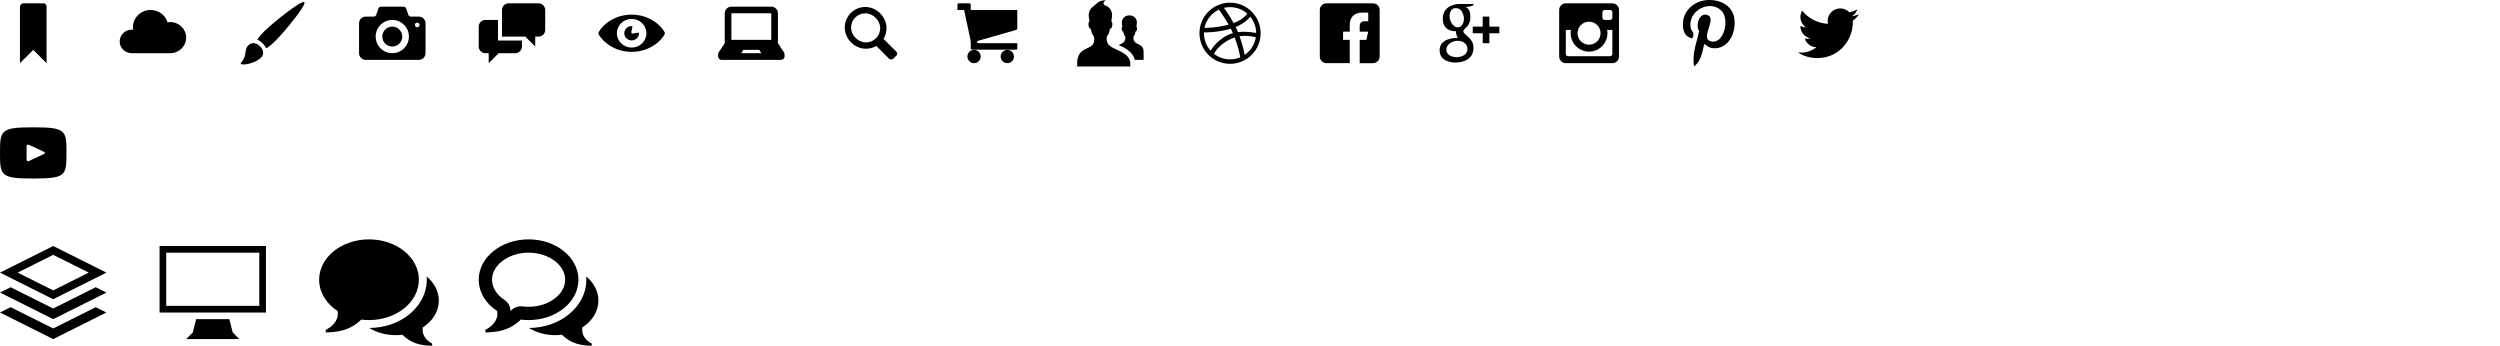 <?xml version="1.0" encoding="utf-8"?>
<!-- Generated by IcoMoon.io -->
<svg version="1.1" xmlns="http://www.w3.org/2000/svg" xmlns:xlink="http://www.w3.org/1999/xlink" width="752" height="104" viewBox="0 0 752 104">
<svg id="icon-bookmark" width="20" height="20" viewBox="0 0 20 20" x="0" y="0">
<path d="M14 2v17l-4-4-4 4v-17c0-0.553 0.585-1.020 1-1h6c0.689-0.020 1 0.447 1 1z"></path>
</svg>
<svg id="icon-cloud" width="20" height="20" viewBox="0 0 20 20" x="36" y="0">
<path d="M20 11.32c0 2.584-2.144 4.68-4.787 4.68h-11.596c-1.998 0-3.617-1.584-3.617-3.537 0-1.951 1.619-3.535 3.617-3.535 0.146 0 0.288 0.012 0.429 0.027-0.037-0.246-0.057-0.498-0.057-0.756 0-2.871 2.381-5.199 5.32-5.199 2.407 0 4.439 1.562 5.096 3.707 0.263-0.043 0.532-0.066 0.809-0.066 2.642 0 4.786 2.093 4.786 4.679z"></path>
</svg>
<svg id="icon-brush" width="20" height="20" viewBox="0 0 20 20" x="72" y="0">
<path d="M2.763 13.563c-1.515 1.488-0.235 3.016-2.247 5.279-0.908 1.023 3.738 0.711 6.039-1.551 0.977-0.961 0.701-2.359-0.346-3.389-1.047-1.028-2.47-1.3-3.446-0.339zM19.539 0.659c-0.776-0.764-9.379 6.129-11.939 8.646-1.271 1.25-1.695 1.92-2.084 2.42-0.17 0.219 0.055 0.285 0.154 0.336 0.504 0.258 0.856 0.496 1.311 0.943s0.699 0.793 0.959 1.289c0.053 0.098 0.121 0.318 0.342 0.152 0.51-0.383 1.191-0.801 2.462-2.049 2.561-2.516 9.573-10.974 8.795-11.737z"></path>
</svg>
<svg id="icon-camera" width="20" height="20" viewBox="0 0 20 20" x="108" y="0">
<path d="M10 8c-1.657 0-3 1.344-3 3s1.343 3 3 3c1.656 0 3-1.344 3-3s-1.344-3-3-3zM18 5h-2.4c-0.33 0-0.686-0.256-0.789-0.57l-0.621-1.861c-0.105-0.313-0.459-0.569-0.79-0.569h-6.8c-0.33 0-0.686 0.256-0.789 0.568l-0.622 1.862c-0.104 0.314-0.459 0.57-0.789 0.57h-2.4c-1.1 0-2 0.9-2 2v9c0 1.1 0.9 2 2 2h16c1.1 0 2-0.9 2-2v-9c0-1.1-0.9-2-2-2zM10 16c-2.762 0-5-2.238-5-5s2.238-5 5-5c2.761 0 5 2.238 5 5s-2.239 5-5 5zM17.5 8.2c-0.387 0-0.7-0.314-0.7-0.701 0-0.385 0.313-0.7 0.7-0.7s0.7 0.314 0.7 0.7c0 0.387-0.313 0.701-0.7 0.701z"></path>
</svg>
<svg id="icon-chat" width="20" height="20" viewBox="0 0 20 20" x="144" y="0">
<path d="M5.8 12.2v-6.2h-3.8c-1.1 0-2 0.9-2 2v6c0 1.1 0.9 2 2 2h1v3l3-3h5c1.1 0 2-0.9 2-2v-1.82c-0.064 0.014-0.132 0.021-0.2 0.021l-7-0.001zM18 1h-9c-1.1 0-2 0.9-2 2v8h7l3 3v-3h1c1.1 0 2-0.899 2-2v-6c0-1.1-0.9-2-2-2z"></path>
</svg>
<svg id="icon-eye" width="20" height="20" viewBox="0 0 20 20" x="180" y="0">
<path d="M10 4.4c-6.561 0-10 4.832-10 5.6 0 0.766 3.439 5.6 10 5.6s10-4.834 10-5.6c0-0.768-3.44-5.6-10-5.6zM10 14.307c-2.455 0-4.445-1.928-4.445-4.307s1.99-4.309 4.445-4.309c2.455 0 4.444 1.93 4.444 4.309s-1.989 4.307-4.444 4.307zM10 10c-0.407-0.447 0.663-2.154 0-2.154-1.228 0-2.223 0.965-2.223 2.154s0.995 2.154 2.223 2.154c1.227 0 2.223-0.965 2.223-2.154 0-0.547-1.877 0.379-2.223 0z"></path>
</svg>
<svg id="icon-laptop" width="20" height="20" viewBox="0 0 20 20" x="216" y="0">
<path d="M19.754 15.631c-0.247-0.371-1.754-2.631-1.754-2.631v-9c0-1.102-0.9-2-2-2h-12c-1.101 0-2 0.898-2 2v9c0 0-1.507 2.26-1.754 2.631-0.246 0.369-0.246 0.582-0.246 0.869v0.5c0 0.5 0.5 1 0.999 1h18.002c0.499 0 0.999-0.5 0.999-1v-0.5c0-0.287 0-0.5-0.246-0.869zM7 16l0.6-1h4.8l0.6 1h-6zM16 12h-12v-8h12v8z"></path>
</svg>
<svg id="icon-magnifying-glass" width="20" height="20" viewBox="0 0 20 20" x="252" y="0">
<path d="M17.545 15.467l-3.779-3.779c0.57-0.935 0.898-2.035 0.898-3.21 0-3.417-2.961-6.377-6.378-6.377s-6.186 2.769-6.186 6.186c0 3.416 2.961 6.377 6.377 6.377 1.137 0 2.2-0.309 3.115-0.844l3.799 3.801c0.372 0.371 0.975 0.371 1.346 0l0.943-0.943c0.371-0.371 0.236-0.84-0.135-1.211zM4.004 8.287c0-2.366 1.917-4.283 4.282-4.283s4.474 2.107 4.474 4.474c0 2.365-1.918 4.283-4.283 4.283s-4.473-2.109-4.473-4.474z"></path>
</svg>
<svg id="icon-shopping-cart" width="20" height="20" viewBox="0 0 20 20" x="288" y="0">
<path d="M13 17c0 1.104 0.894 2 2 2 1.104 0 2-0.896 2-2 0-1.106-0.896-2-2-2-1.106 0-2 0.894-2 2zM3 17c0 1.104 0.895 2 2 2 1.103 0 2-0.896 2-2 0-1.106-0.897-2-2-2-1.105 0-2 0.894-2 2zM6.547 12.172l11.068-3.162c0.211-0.061 0.385-0.289 0.385-0.51v-5.5h-14v-1.6c0-0.22-0.181-0.4-0.399-0.4h-3.202c-0.219 0-0.399 0.18-0.399 0.4v1.6h2l1.91 8.957 0.090 0.943v1.649c0 0.219 0.18 0.4 0.4 0.4h13.2c0.22 0 0.4-0.182 0.4-0.4v-1.549h-11.248c-1.15 0-1.174-0.551-0.205-0.828z"></path>
</svg>
<svg id="icon-users" width="20" height="20" viewBox="0 0 20 20" x="324" y="0">
<path d="M15.989 19.129c0-2.246-2.187-3.389-4.317-4.307-2.123-0.914-2.801-1.684-2.801-3.334 0-0.989 0.648-0.667 0.932-2.481 0.12-0.752 0.692-0.012 0.802-1.729 0-0.684-0.313-0.854-0.313-0.854s0.159-1.013 0.221-1.793c0.064-0.817-0.398-2.56-2.301-3.095-0.332-0.341-0.557-0.882 0.467-1.424-2.24-0.104-2.761 1.068-3.954 1.93-1.015 0.756-1.289 1.953-1.24 2.59 0.065 0.78 0.223 1.793 0.223 1.793s-0.314 0.17-0.314 0.854c0.11 1.718 0.684 0.977 0.803 1.729 0.284 1.814 0.933 1.492 0.933 2.481 0 1.65-0.212 2.21-2.336 3.124-2.131 0.917-2.794 2.387-2.783 4.516 0.003 0.637-0.011 0.871-0.011 0.871h16c0 0-0.011-0.234-0.011-0.871zM18.528 13.365c-1.135-0.457-1.605-1.002-1.605-2.066 0-0.641 0.418-0.432 0.602-1.603 0.077-0.484 0.447-0.008 0.518-1.115 0-0.441-0.202-0.551-0.202-0.551s0.103-0.656 0.143-1.159c0.050-0.627-0.364-2.247-2.268-2.247s-2.318 1.62-2.269 2.247c0.042 0.502 0.144 1.159 0.144 1.159s-0.202 0.109-0.202 0.551c0.071 1.107 0.441 0.631 0.518 1.115 0.184 1.172 0.602 0.963 0.602 1.603 0 1.064-0.438 1.562-1.809 2.152-0.069 0.029-0.12 0.068-0.183 0.102 1.64 0.712 4.226 1.941 4.838 4.447h2.645c0 0 0-1.906 0-2.318 0-1-0.273-1.834-1.472-2.317z"></path>
</svg>
<svg id="icon-dribbble" width="20" height="20" viewBox="0 0 20 20" x="360" y="0">
<path d="M9.565 7.421c-1.358-2.414-2.811-4.383-2.917-4.528-2.191 1.036-3.826 3.055-4.337 5.487 0.206 0.004 3.482 0.043 7.254-0.959zM10.543 10.061c0.102-0.033 0.206-0.064 0.309-0.094-0.197-0.447-0.412-0.895-0.637-1.336-4.046 1.212-7.928 1.124-8.065 1.12-0.003 0.084-0.007 0.166-0.007 0.25 0 2.019 0.763 3.861 2.016 5.252l-0.005-0.006c0 0 2.15-3.814 6.389-5.186zM5.171 16.194v-0.004c-0.058-0.045-0.12-0.086-0.178-0.135 0.106 0.085 0.178 0.139 0.178 0.139zM8.118 2.372c-0.007 0.002-0.015 0.004-0.015 0.004 0.006-0.002 0.014-0.002 0.014-0.002l0.001-0.002zM15.189 4.104c-1.384-1.218-3.199-1.961-5.189-1.961-0.639 0-1.258 0.078-1.852 0.221 0.12 0.16 1.595 2.119 2.938 4.584 2.962-1.109 4.081-2.812 4.103-2.844zM10 19.2c-5.080 0-9.199-4.119-9.199-9.199-0.001-5.082 4.118-9.201 9.199-9.201s9.2 4.119 9.2 9.201c0 5.080-4.118 9.199-9.2 9.199zM11.336 11.286c-4.611 1.607-6.134 4.838-6.165 4.904 1.334 1.041 3.006 1.666 4.828 1.666 1.088 0 2.125-0.221 3.067-0.621-0.116-0.689-0.573-3.096-1.679-5.967-0.016 0.006-0.033 0.012-0.051 0.018zM11.69 8.12c0.184 0.373 0.358 0.754 0.523 1.139 0.059 0.135 0.114 0.272 0.17 0.406 2.713-0.342 5.385 0.238 5.473 0.256-0.019-1.863-0.686-3.572-1.787-4.912-0.018 0.023-1.279 1.843-4.379 3.111zM12.861 10.905c1.031 2.836 1.449 5.142 1.529 5.611 1.764-1.191 3.018-3.080 3.367-5.27-0.156-0.050-2.356-0.747-4.896-0.341z"></path>
</svg>
<svg id="icon-facebook" width="20" height="20" viewBox="0 0 20 20" x="396" y="0">
<path d="M17 1h-14c-1.1 0-2 0.9-2 2v14c0 1.101 0.9 2 2 2h7v-7h-2v-2.475h2v-2.050c0-2.164 1.212-3.684 3.766-3.684l1.803 0.002v2.605h-1.197c-0.994 0-1.372 0.746-1.372 1.438v1.69h2.568l-0.568 2.474h-2v7h4c1.1 0 2-0.899 2-2v-14c0-1.1-0.9-2-2-2z"></path>
</svg>
<svg id="icon-google" width="20" height="20" viewBox="0 0 20 20" x="432" y="0">
<path d="M1.989 5.589c0 1.494 0.499 2.572 1.482 3.205 0.806 0.52 1.74 0.598 2.226 0.598 0.118 0 0.213-0.006 0.279-0.010 0 0-0.154 1.004 0.59 1.996h-0.034c-1.289 0-5.493 0.269-5.493 3.727 0 3.516 3.861 3.695 4.636 3.695 0.061 0 0.097-0.002 0.097-0.002 0.008 0 0.063 0.002 0.158 0.002 0.497 0 1.782-0.062 2.975-0.643 1.548-0.75 2.333-2.059 2.333-3.885 0-1.764-1.196-2.814-2.069-3.582-0.533-0.469-0.994-0.873-0.994-1.266 0-0.4 0.337-0.701 0.762-1.082 0.689-0.615 1.339-1.492 1.339-3.15 0-1.457-0.189-2.436-1.354-3.057 0.121-0.062 0.551-0.107 0.763-0.137 0.631-0.086 1.554-0.184 1.554-0.699v-0.099h-4.599c-0.046 0.002-4.651 0.172-4.651 4.389zM9.413 14.602c0.088 1.406-1.115 2.443-2.922 2.574-1.835 0.135-3.345-0.691-3.433-2.096-0.043-0.676 0.254-1.336 0.835-1.863 0.589-0.533 1.398-0.863 2.278-0.928 0.104-0.006 0.207-0.012 0.31-0.012 1.699 0.001 2.849 0.999 2.932 2.325zM8.212 4.626c0.451 1.588-0.23 3.246-1.316 3.553-0.125 0.035-0.253 0.052-0.384 0.052-0.994 0-1.979-1.006-2.345-2.393-0.204-0.776-0.187-1.458 0.047-2.112 0.229-0.645 0.643-1.078 1.163-1.225 0.125-0.035 0.254-0.053 0.385-0.053 1.2 0 1.972 0.498 2.45 2.178zM16 8v-3h-2v3h-3v2h3v3h2v-3h3v-2h-3z"></path>
</svg>
<svg id="icon-instagram" width="20" height="20" viewBox="0 0 20 20" x="468" y="0">
<path d="M17 1h-14c-1.1 0-2 0.9-2 2v14c0 1.101 0.9 2 2 2h14c1.1 0 2-0.899 2-2v-14c0-1.1-0.9-2-2-2zM9.984 15.523c3.059 0 5.538-2.481 5.538-5.539 0-0.338-0.043-0.664-0.103-0.984h1.581v7.216c0 0.382-0.31 0.69-0.693 0.69h-12.614c-0.383 0-0.693-0.308-0.693-0.69v-7.216h1.549c-0.061 0.32-0.104 0.646-0.104 0.984 0 3.059 2.481 5.539 5.539 5.539zM6.523 9.984c0-1.912 1.55-3.461 3.462-3.461s3.462 1.549 3.462 3.461-1.551 3.462-3.462 3.462c-1.913 0-3.462-1.55-3.462-3.462zM16.307 6h-1.615c-0.382 0-0.692-0.312-0.692-0.692v-1.617c0-0.382 0.31-0.691 0.691-0.691h1.615c0.384 0 0.694 0.309 0.694 0.691v1.616c0 0.381-0.31 0.693-0.693 0.693z"></path>
</svg>
<svg id="icon-pinterest" width="20" height="20" viewBox="0 0 20 20" x="504" y="0">
<path d="M8.617 13.227c-0.526 2.754-1.167 5.394-3.068 6.773-0.586-4.162 0.861-7.287 1.534-10.605-1.147-1.93 0.138-5.812 2.555-4.855 2.975 1.176-2.576 7.172 1.15 7.922 3.891 0.781 5.479-6.75 3.066-9.199-3.485-3.538-10.146-0.083-9.326 4.982 0.199 1.238 1.478 1.613 0.511 3.322-2.231-0.494-2.897-2.254-2.811-4.6 0.138-3.84 3.449-6.527 6.771-6.9 4.201-0.471 8.144 1.543 8.689 5.494 0.613 4.461-1.896 9.293-6.389 8.945-1.218-0.095-1.728-0.699-2.682-1.279z"></path>
</svg>
<svg id="icon-twitter" width="20" height="20" viewBox="0 0 20 20" x="540" y="0">
<path d="M17.316 6.246c0.008 0.162 0.011 0.326 0.011 0.488 0 4.99-3.797 10.742-10.74 10.742-2.133 0-4.116-0.625-5.787-1.697 0.296 0.035 0.596 0.053 0.9 0.053 1.77 0 3.397-0.604 4.688-1.615-1.651-0.031-3.046-1.121-3.526-2.621 0.23 0.043 0.467 0.066 0.71 0.066 0.345 0 0.679-0.045 0.995-0.131-1.727-0.348-3.028-1.873-3.028-3.703 0-0.016 0-0.031 0-0.047 0.509 0.283 1.092 0.453 1.71 0.473-1.013-0.678-1.68-1.832-1.68-3.143 0-0.691 0.186-1.34 0.512-1.898 1.861 2.285 4.644 3.787 7.781 3.945-0.064-0.277-0.097-0.564-0.097-0.861 0-2.084 1.689-3.773 3.774-3.773 1.086 0 2.067 0.457 2.756 1.191 0.859-0.17 1.667-0.484 2.397-0.916-0.282 0.881-0.881 1.621-1.66 2.088 0.764-0.092 1.49-0.293 2.168-0.594-0.506 0.758-1.146 1.422-1.884 1.953z"></path>
</svg>
<svg id="icon-youtube" width="20" height="20" viewBox="0 0 20 20" x="0" y="36">
<path d="M10 2.3c-9.828 0-10 0.874-10 7.7s0.172 7.7 10 7.7 10-0.874 10-7.7-0.172-7.7-10-7.7zM13.205 10.334l-4.49 2.096c-0.393 0.182-0.715-0.022-0.715-0.456v-3.948c0-0.433 0.322-0.638 0.715-0.456l4.49 2.096c0.393 0.184 0.393 0.484 0 0.668z"></path>
</svg>
<svg id="icon-stack" width="32" height="32" viewBox="0 0 32 32" x="0" y="72">
<path d="M32 10l-16-8-16 8 16 8 16-8zM16 4.655l10.689 5.345-10.689 5.345-10.689-5.345 10.689-5.345zM28.795 14.398l3.205 1.602-16 8-16-8 3.205-1.602 12.795 6.398zM28.795 20.398l3.205 1.602-16 8-16-8 3.205-1.602 12.795 6.398z"></path>
</svg>
<svg id="icon-display" width="32" height="32" viewBox="0 0 32 32" x="48" y="72">
<path d="M0 2v20h32v-20h-32zM30 20h-28v-16h28v16zM21 24h-10l-1 4-2 2h16l-2-2z"></path>
</svg>
<svg id="icon-bubbles2" width="36" height="32" viewBox="0 0 36 32" x="96" y="72">
<path d="M15 0v0c8.284 0 15 5.435 15 12.139s-6.716 12.139-15 12.139c-0.796 0-1.576-0.051-2.339-0.147-3.222 3.209-6.943 3.785-10.661 3.869v-0.785c2.008-0.98 3.625-2.765 3.625-4.804 0-0.285-0.022-0.564-0.063-0.837-3.392-2.225-5.562-5.625-5.562-9.434 0-6.704 6.716-12.139 15-12.139zM31.125 27.209c0 1.748 1.135 3.278 2.875 4.118v0.673c-3.223-0.072-6.181-0.566-8.973-3.316-0.661 0.083-1.337 0.126-2.027 0.126-2.983 0-5.732-0.805-7.925-2.157 4.521-0.016 8.789-1.464 12.026-4.084 1.631-1.32 2.919-2.87 3.825-4.605 0.961-1.84 1.449-3.799 1.449-5.825 0-0.326-0.014-0.651-0.039-0.974 2.268 1.873 3.664 4.426 3.664 7.24 0 3.265-1.88 6.179-4.82 8.086-0.036 0.234-0.055 0.474-0.055 0.718z"></path>
</svg>
<svg id="icon-bubbles4" width="36" height="32" viewBox="0 0 36 32" x="144" y="72">
<path d="M15 4c-1.583 0-3.112 0.248-4.543 0.738-1.341 0.459-2.535 1.107-3.547 1.926-1.876 1.518-2.91 3.463-2.91 5.474 0 1.125 0.315 2.217 0.935 3.247 0.646 1.073 1.622 2.056 2.821 2.842 0.951 0.624 1.592 1.623 1.761 2.748 0.028 0.187 0.051 0.375 0.068 0.564 0.085-0.079 0.169-0.16 0.254-0.244 0.754-0.751 1.771-1.166 2.823-1.166 0.167 0 0.335 0.011 0.503 0.032 0.605 0.077 1.223 0.116 1.836 0.116 1.583 0 3.112-0.248 4.543-0.738 1.341-0.459 2.535-1.107 3.547-1.926 1.876-1.518 2.91-3.463 2.91-5.474s-1.033-3.956-2.91-5.474c-1.012-0.819-2.206-1.467-3.547-1.926-1.431-0.49-2.96-0.738-4.543-0.738zM15 0v0c8.284 0 15 5.435 15 12.139s-6.716 12.139-15 12.139c-0.796 0-1.576-0.051-2.339-0.147-3.222 3.209-6.943 3.785-10.661 3.869v-0.785c2.008-0.98 3.625-2.765 3.625-4.804 0-0.285-0.022-0.564-0.063-0.837-3.392-2.225-5.562-5.625-5.562-9.434 0-6.704 6.716-12.139 15-12.139zM31.125 27.209c0 1.748 1.135 3.278 2.875 4.118v0.673c-3.223-0.072-6.181-0.566-8.973-3.316-0.661 0.083-1.337 0.126-2.027 0.126-2.983 0-5.732-0.805-7.925-2.157 4.521-0.016 8.789-1.464 12.026-4.084 1.631-1.32 2.919-2.87 3.825-4.605 0.961-1.84 1.449-3.799 1.449-5.825 0-0.326-0.014-0.651-0.039-0.974 2.268 1.873 3.664 4.426 3.664 7.24 0 3.265-1.88 6.179-4.82 8.086-0.036 0.234-0.055 0.474-0.055 0.718z"></path>
</svg>
</svg>
